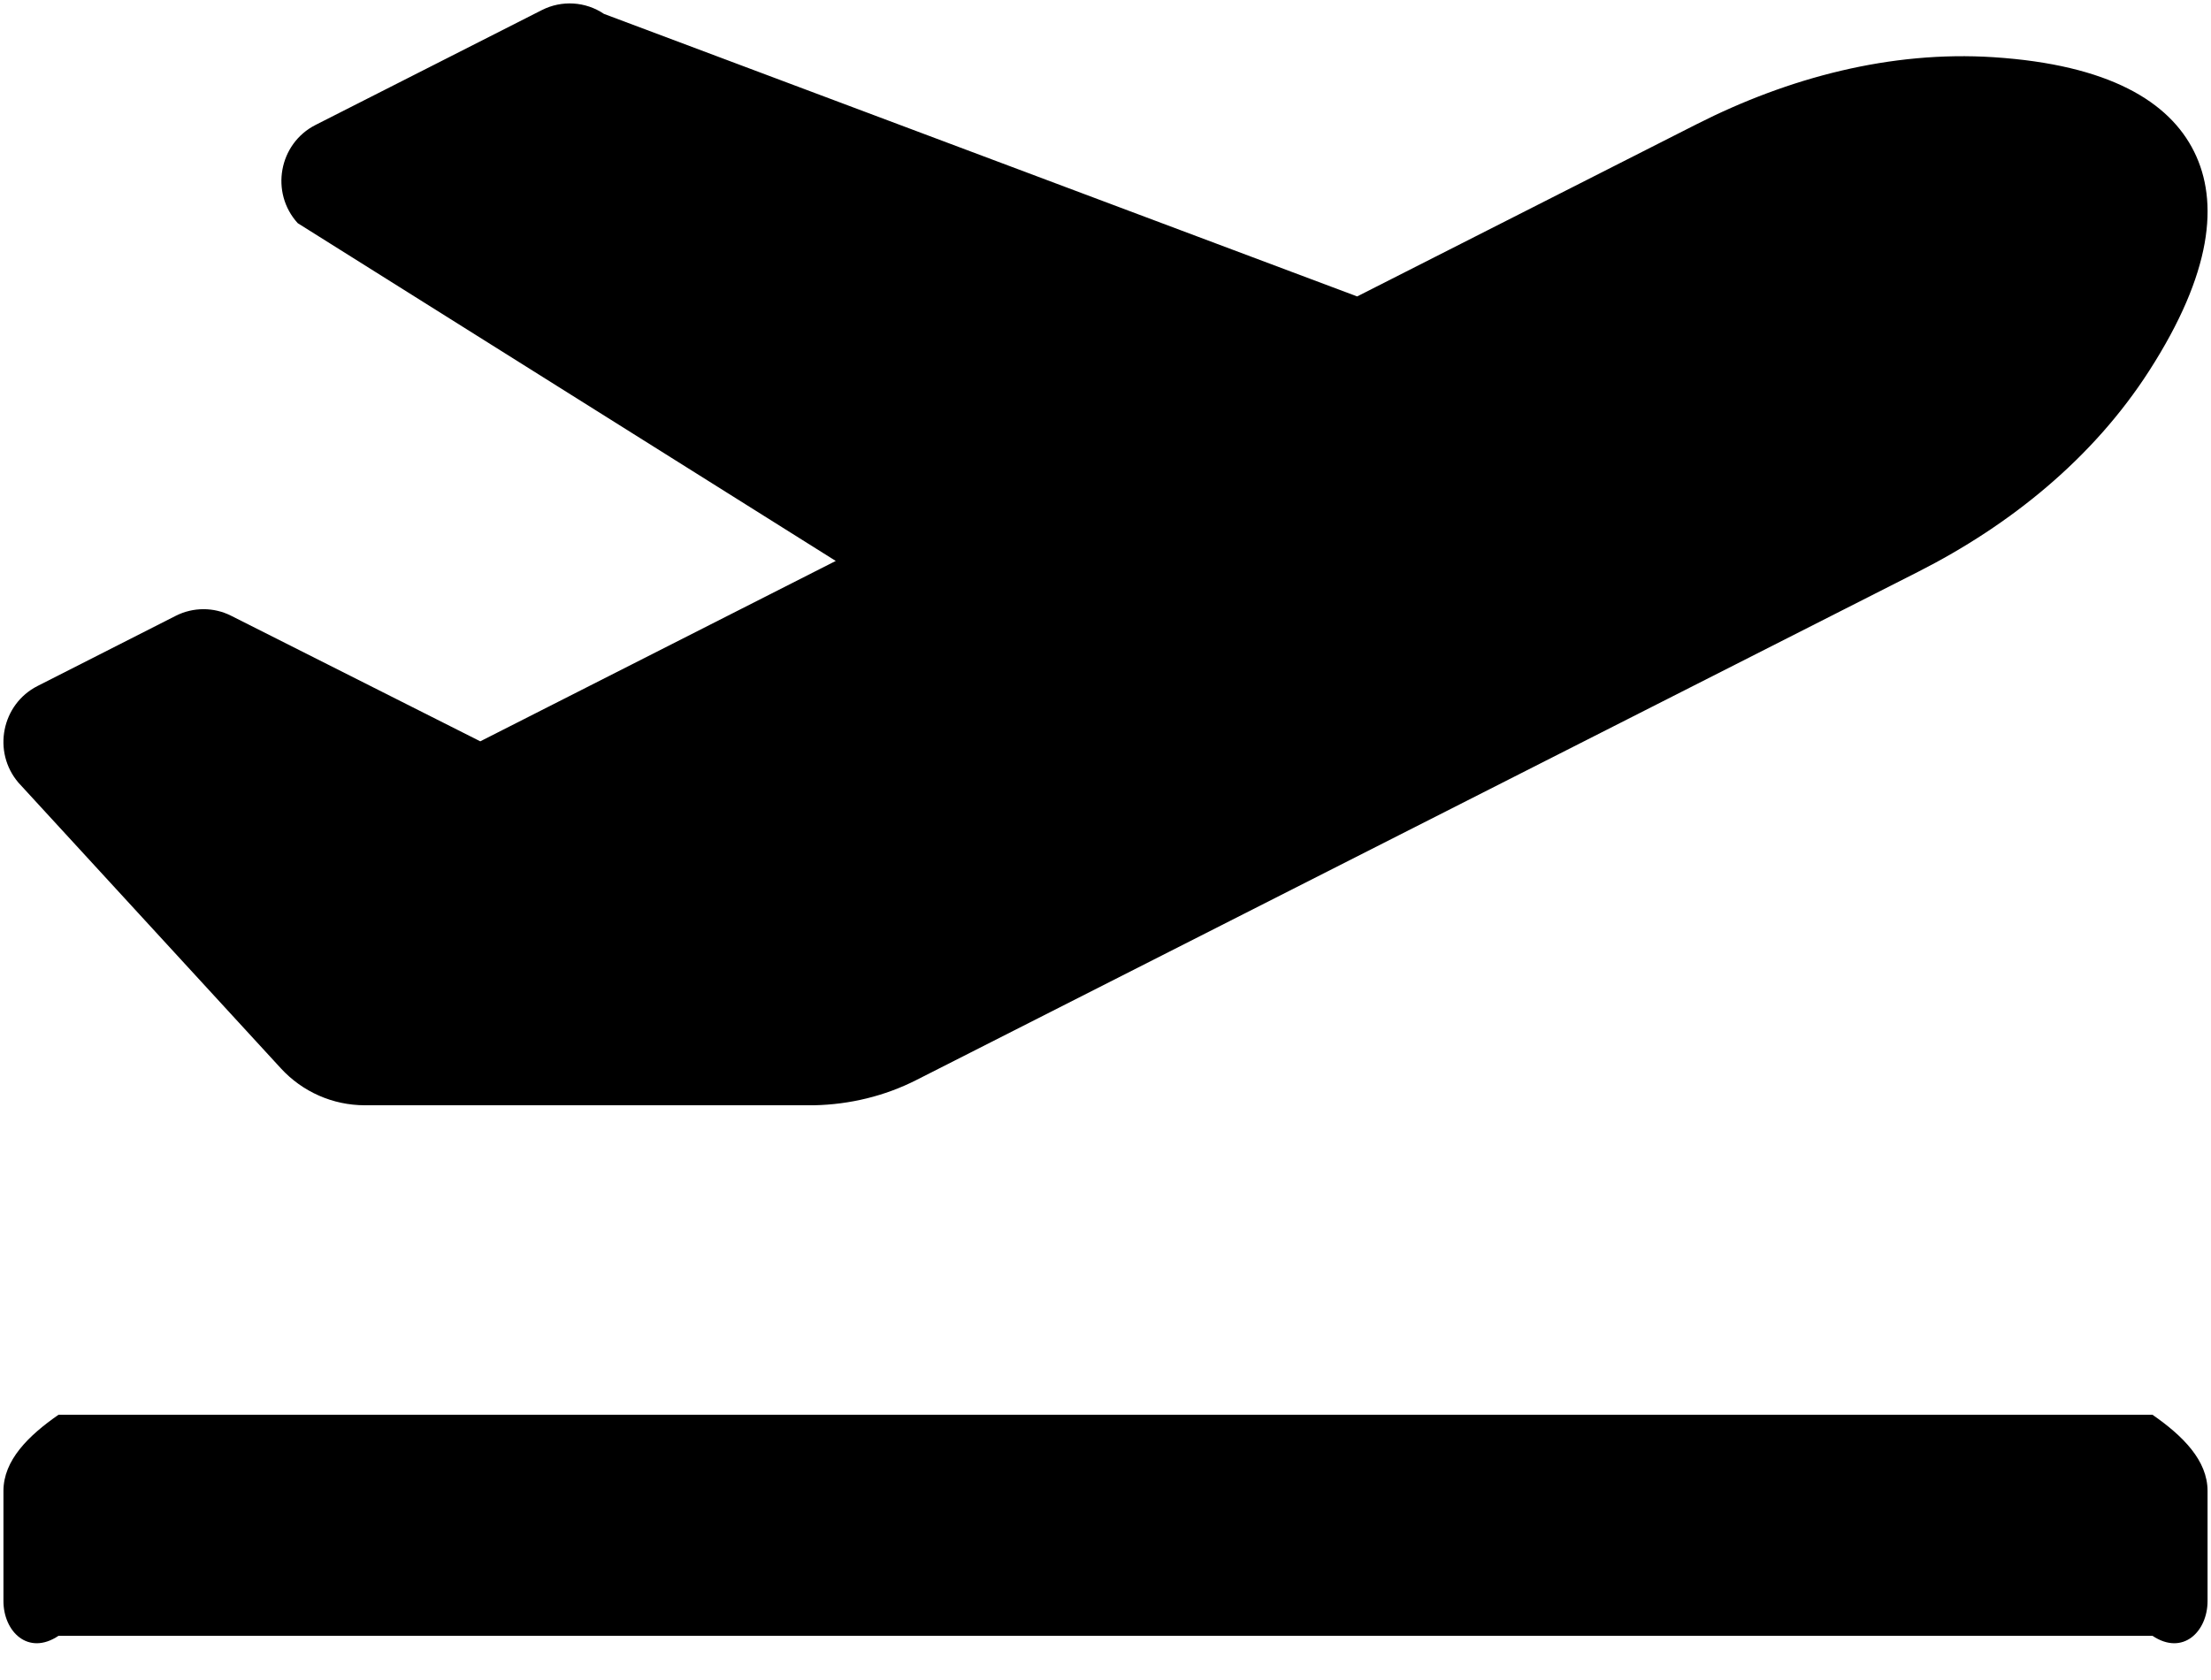 ﻿<?xml version="1.0" encoding="utf-8"?>
<svg version="1.1" xmlns:xlink="http://www.w3.org/1999/xlink" width="50px" height="38px" xmlns="http://www.w3.org/2000/svg">
  <defs>
    <pattern id="BGPattern" patternUnits="userSpaceOnUse" alignment="0 0" imageRepeat="None" />
    <mask fill="white" id="Clip1855">
      <path d="M 49.922 33.723  C 49.922 33.034  49.364 32.477  48.676 32  L 1.324 32  C 0.636 32.477  0.078 33.034  0.078 33.723  L 0.078 36.215  C 0.078 36.903  0.636 37.461  1.324 37  L 48.676 37  C 49.364 37.461  49.922 36.903  49.922 36.215  L 49.922 33.723  Z M 0.416 17.702  L 6.351 24.164  C 6.84 24.697  7.527 24.999  8.246 25  L 18.413 25  C 19.215 24.983  20.006 24.793  20.721 24.43  L 43.382 12.931  C 45.464 11.874  47.331 10.365  48.601 8.389  C 50.027 6.171  50.182 4.566  49.619 3.432  C 49.058 2.298  47.692 1.464  45.083 1.294  C 42.758 1.143  40.445 1.755  38.363 2.812  L 30.691 6.705  L 13.658 0.314  C 13.241 0.033  12.705 -0  12.256 0.227  L 7.136 2.826  C 6.305 3.248  6.104 4.357  6.733 5.048  L 18.9 12.688  L 10.861 16.768  L 5.227 13.928  C 4.833 13.729  4.368 13.73  3.975 13.929  L 0.85 15.516  C 0.037 15.928  -0.178 17.005  0.416 17.702  Z " fill-rule="evenodd" />
    </mask>
  </defs>
  <g>
    <path d="M 49.922 33.723  C 49.922 33.034  49.364 32.477  48.676 32  L 1.324 32  C 0.636 32.477  0.078 33.034  0.078 33.723  L 0.078 36.215  C 0.078 36.903  0.636 37.461  1.324 37  L 48.676 37  C 49.364 37.461  49.922 36.903  49.922 36.215  L 49.922 33.723  Z M 0.416 17.702  L 6.351 24.164  C 6.84 24.697  7.527 24.999  8.246 25  L 18.413 25  C 19.215 24.983  20.006 24.793  20.721 24.43  L 43.382 12.931  C 45.464 11.874  47.331 10.365  48.601 8.389  C 50.027 6.171  50.182 4.566  49.619 3.432  C 49.058 2.298  47.692 1.464  45.083 1.294  C 42.758 1.143  40.445 1.755  38.363 2.812  L 30.691 6.705  L 13.658 0.314  C 13.241 0.033  12.705 -0  12.256 0.227  L 7.136 2.826  C 6.305 3.248  6.104 4.357  6.733 5.048  L 18.9 12.688  L 10.861 16.768  L 5.227 13.928  C 4.833 13.729  4.368 13.73  3.975 13.929  L 0.85 15.516  C 0.037 15.928  -0.178 17.005  0.416 17.702  Z " fill-rule="nonzero" fill="rgba(0, 0, 0, 1)" stroke="none" class="fill" />
    <path d="M 49.922 33.723  C 49.922 33.034  49.364 32.477  48.676 32  L 1.324 32  C 0.636 32.477  0.078 33.034  0.078 33.723  L 0.078 36.215  C 0.078 36.903  0.636 37.461  1.324 37  L 48.676 37  C 49.364 37.461  49.922 36.903  49.922 36.215  L 49.922 33.723  Z " stroke-width="0" stroke-dasharray="0" stroke="rgba(255, 255, 255, 0)" fill="none" class="stroke" mask="url(#Clip1855)" />
    <path d="M 0.416 17.702  L 6.351 24.164  C 6.84 24.697  7.527 24.999  8.246 25  L 18.413 25  C 19.215 24.983  20.006 24.793  20.721 24.43  L 43.382 12.931  C 45.464 11.874  47.331 10.365  48.601 8.389  C 50.027 6.171  50.182 4.566  49.619 3.432  C 49.058 2.298  47.692 1.464  45.083 1.294  C 42.758 1.143  40.445 1.755  38.363 2.812  L 30.691 6.705  L 13.658 0.314  C 13.241 0.033  12.705 -0  12.256 0.227  L 7.136 2.826  C 6.305 3.248  6.104 4.357  6.733 5.048  L 18.9 12.688  L 10.861 16.768  L 5.227 13.928  C 4.833 13.729  4.368 13.73  3.975 13.929  L 0.85 15.516  C 0.037 15.928  -0.178 17.005  0.416 17.702  Z " stroke-width="0" stroke-dasharray="0" stroke="rgba(255, 255, 255, 0)" fill="none" class="stroke" mask="url(#Clip1855)" />
  </g>
</svg>